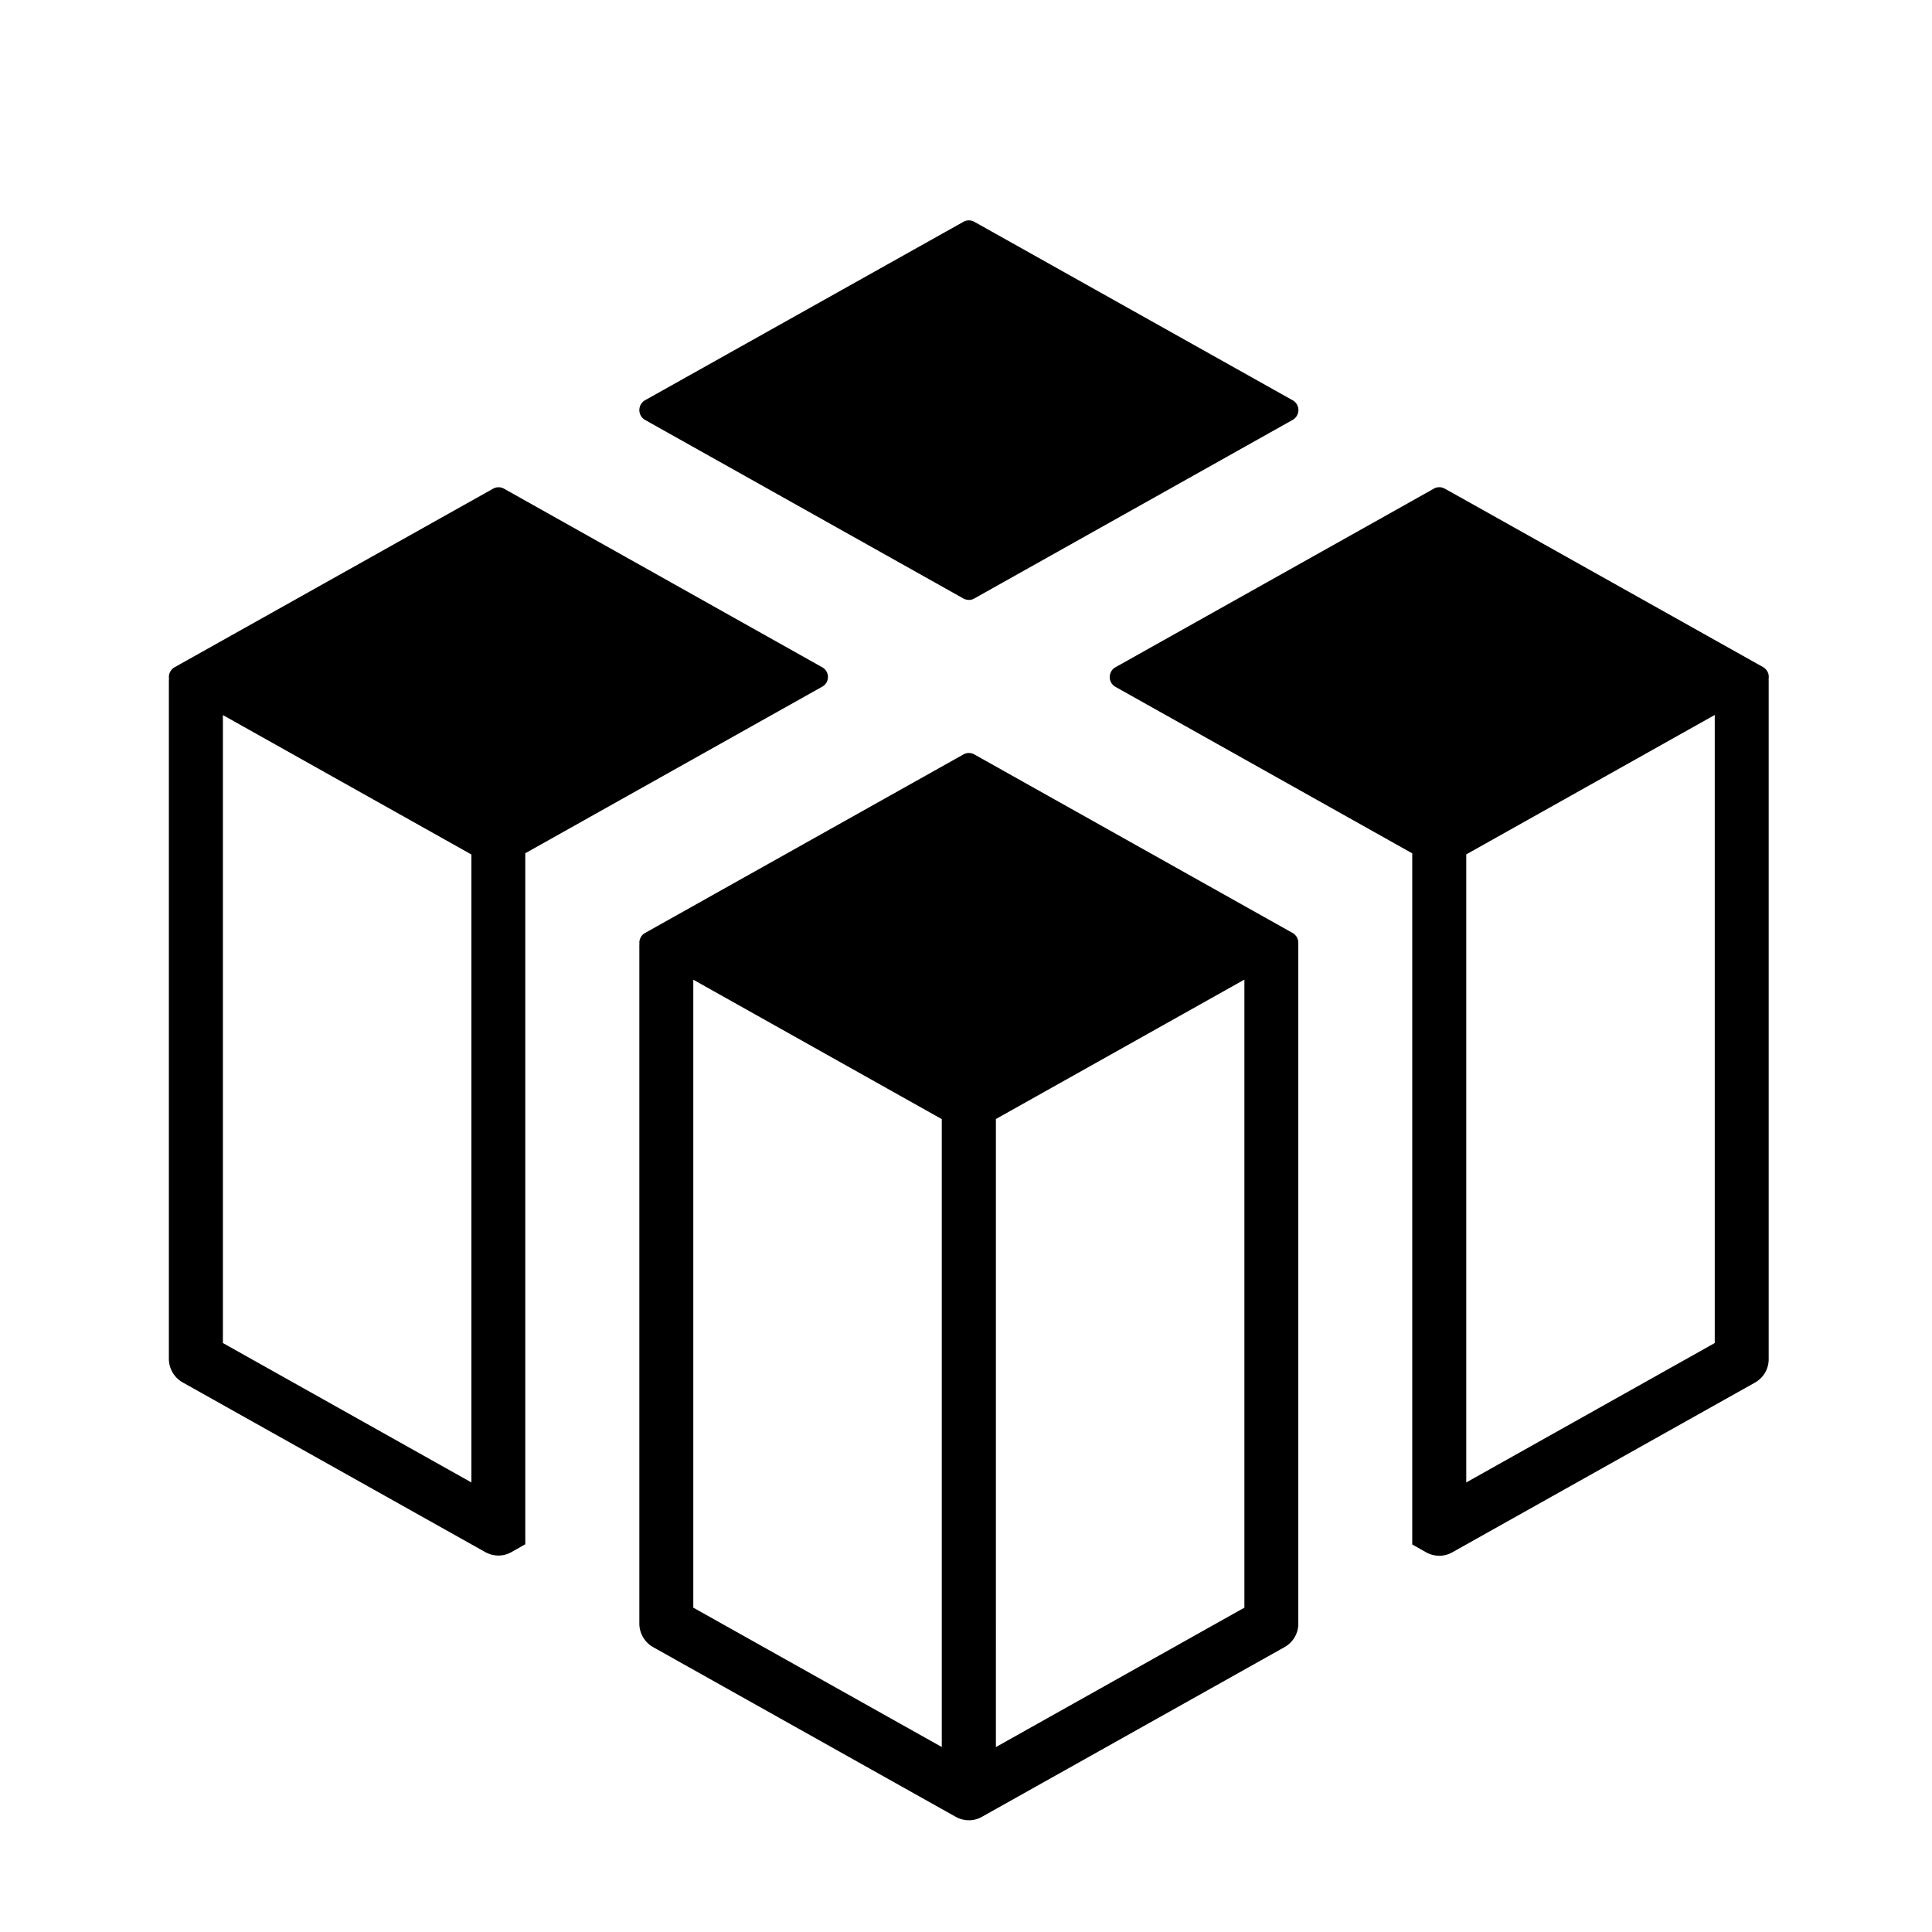 <?xml version="1.0" standalone="no"?><!DOCTYPE svg PUBLIC "-//W3C//DTD SVG 1.1//EN" "http://www.w3.org/Graphics/SVG/1.1/DTD/svg11.dtd"><svg t="1574818243398" class="icon" viewBox="0 0 1024 1024" version="1.1" xmlns="http://www.w3.org/2000/svg" p-id="2913" xmlns:xlink="http://www.w3.org/1999/xlink" width="200" height="200"><defs><style type="text/css"></style></defs><path d="M341.862 222.553l168.711 94.638a6.332 6.332 0 0 0 2.929 0.778 5.635 5.635 0 0 0 2.929-0.778l168.707-94.638a6.055 6.055 0 0 0 3.051-5.199 5.922 5.922 0 0 0-3.051-5.198L516.43 117.569a5.895 5.895 0 0 0-5.803 0l-168.766 94.58a6.018 6.018 0 0 0 0 10.404z m343.276 271.96L516.43 399.872a5.895 5.895 0 0 0-5.803 0l-168.772 94.641a6 6 0 0 0-2.99 5.199c0 0.177 0.058 0.341 0.058 0.536a8.468 8.468 0 0 0-0.059 1.314v358.95a14.404 14.404 0 0 0 7.295 12.496l160.345 89.917a14.572 14.572 0 0 0 6.993 1.854 13.937 13.937 0 0 0 6.994-1.854l160.345-89.917a14.203 14.203 0 0 0 7.294-12.496V501.565a9.28 9.28 0 0 0-0.058-1.314c0-0.177 0.058-0.341 0.058-0.536a6.007 6.007 0 0 0-2.986-5.205z m-185.924 431.47l-131.755-73.896V519.264l131.707 73.895v332.82h0.058z m160.344-73.896l-131.71 73.896V593.1l131.71-73.895v332.881z" p-id="2914"></path><path d="M438.835 358.86a5.922 5.922 0 0 0-3.051-5.198l-168.64-94.641a5.891 5.891 0 0 0-5.802 0L92.556 353.645a6.052 6.052 0 0 0-3.052 5.199c0 0.12 0.058 0.177 0.058 0.297s-0.058 0.177-0.058 0.297c0 0.177 0.058 0.341 0.058 0.536 0 0.361-0.058 0.781-0.058 1.26V720.2a14.404 14.404 0 0 0 7.295 12.496l160.344 89.917a14.575 14.575 0 0 0 6.994 1.854 13.937 13.937 0 0 0 6.994-1.854l7.278-4.126V452.236L435.705 364a5.72 5.72 0 0 0 3.106-5.144zM249.85 785.726L118.142 711.83V379.006l131.71 73.896v332.823z m687.643-426.277c0-0.12-0.058-0.178-0.058-0.297s0.058-0.178 0.058-0.297a6.4 6.4 0 0 0-0.177-1.495v-0.12a6.315 6.315 0 0 0-2.81-3.645l-158.31-88.78-10.403-5.803c-0.478-0.24-0.956-0.417-1.434-0.601a6.397 6.397 0 0 0-1.495-0.178 5.65 5.65 0 0 0-2.932 0.779l-20.746 11.656L591.22 353.65a5.765 5.765 0 0 0-2.81 3.645 4.468 4.468 0 0 0-0.238 1.553 5.922 5.922 0 0 0 3.051 5.199L748.52 452.29v366.315l7.294 4.127a14.575 14.575 0 0 0 6.994 1.853 13.937 13.937 0 0 0 6.994-1.853l160.345-89.918a14.203 14.203 0 0 0 7.294-12.496V361.236a9.28 9.28 0 0 0-0.058-1.314 1.191 1.191 0 0 0 0.116-0.478z m-28.64 352.382l-131.704 73.892V452.84l131.703-73.895V711.83z" p-id="2915"></path></svg>
